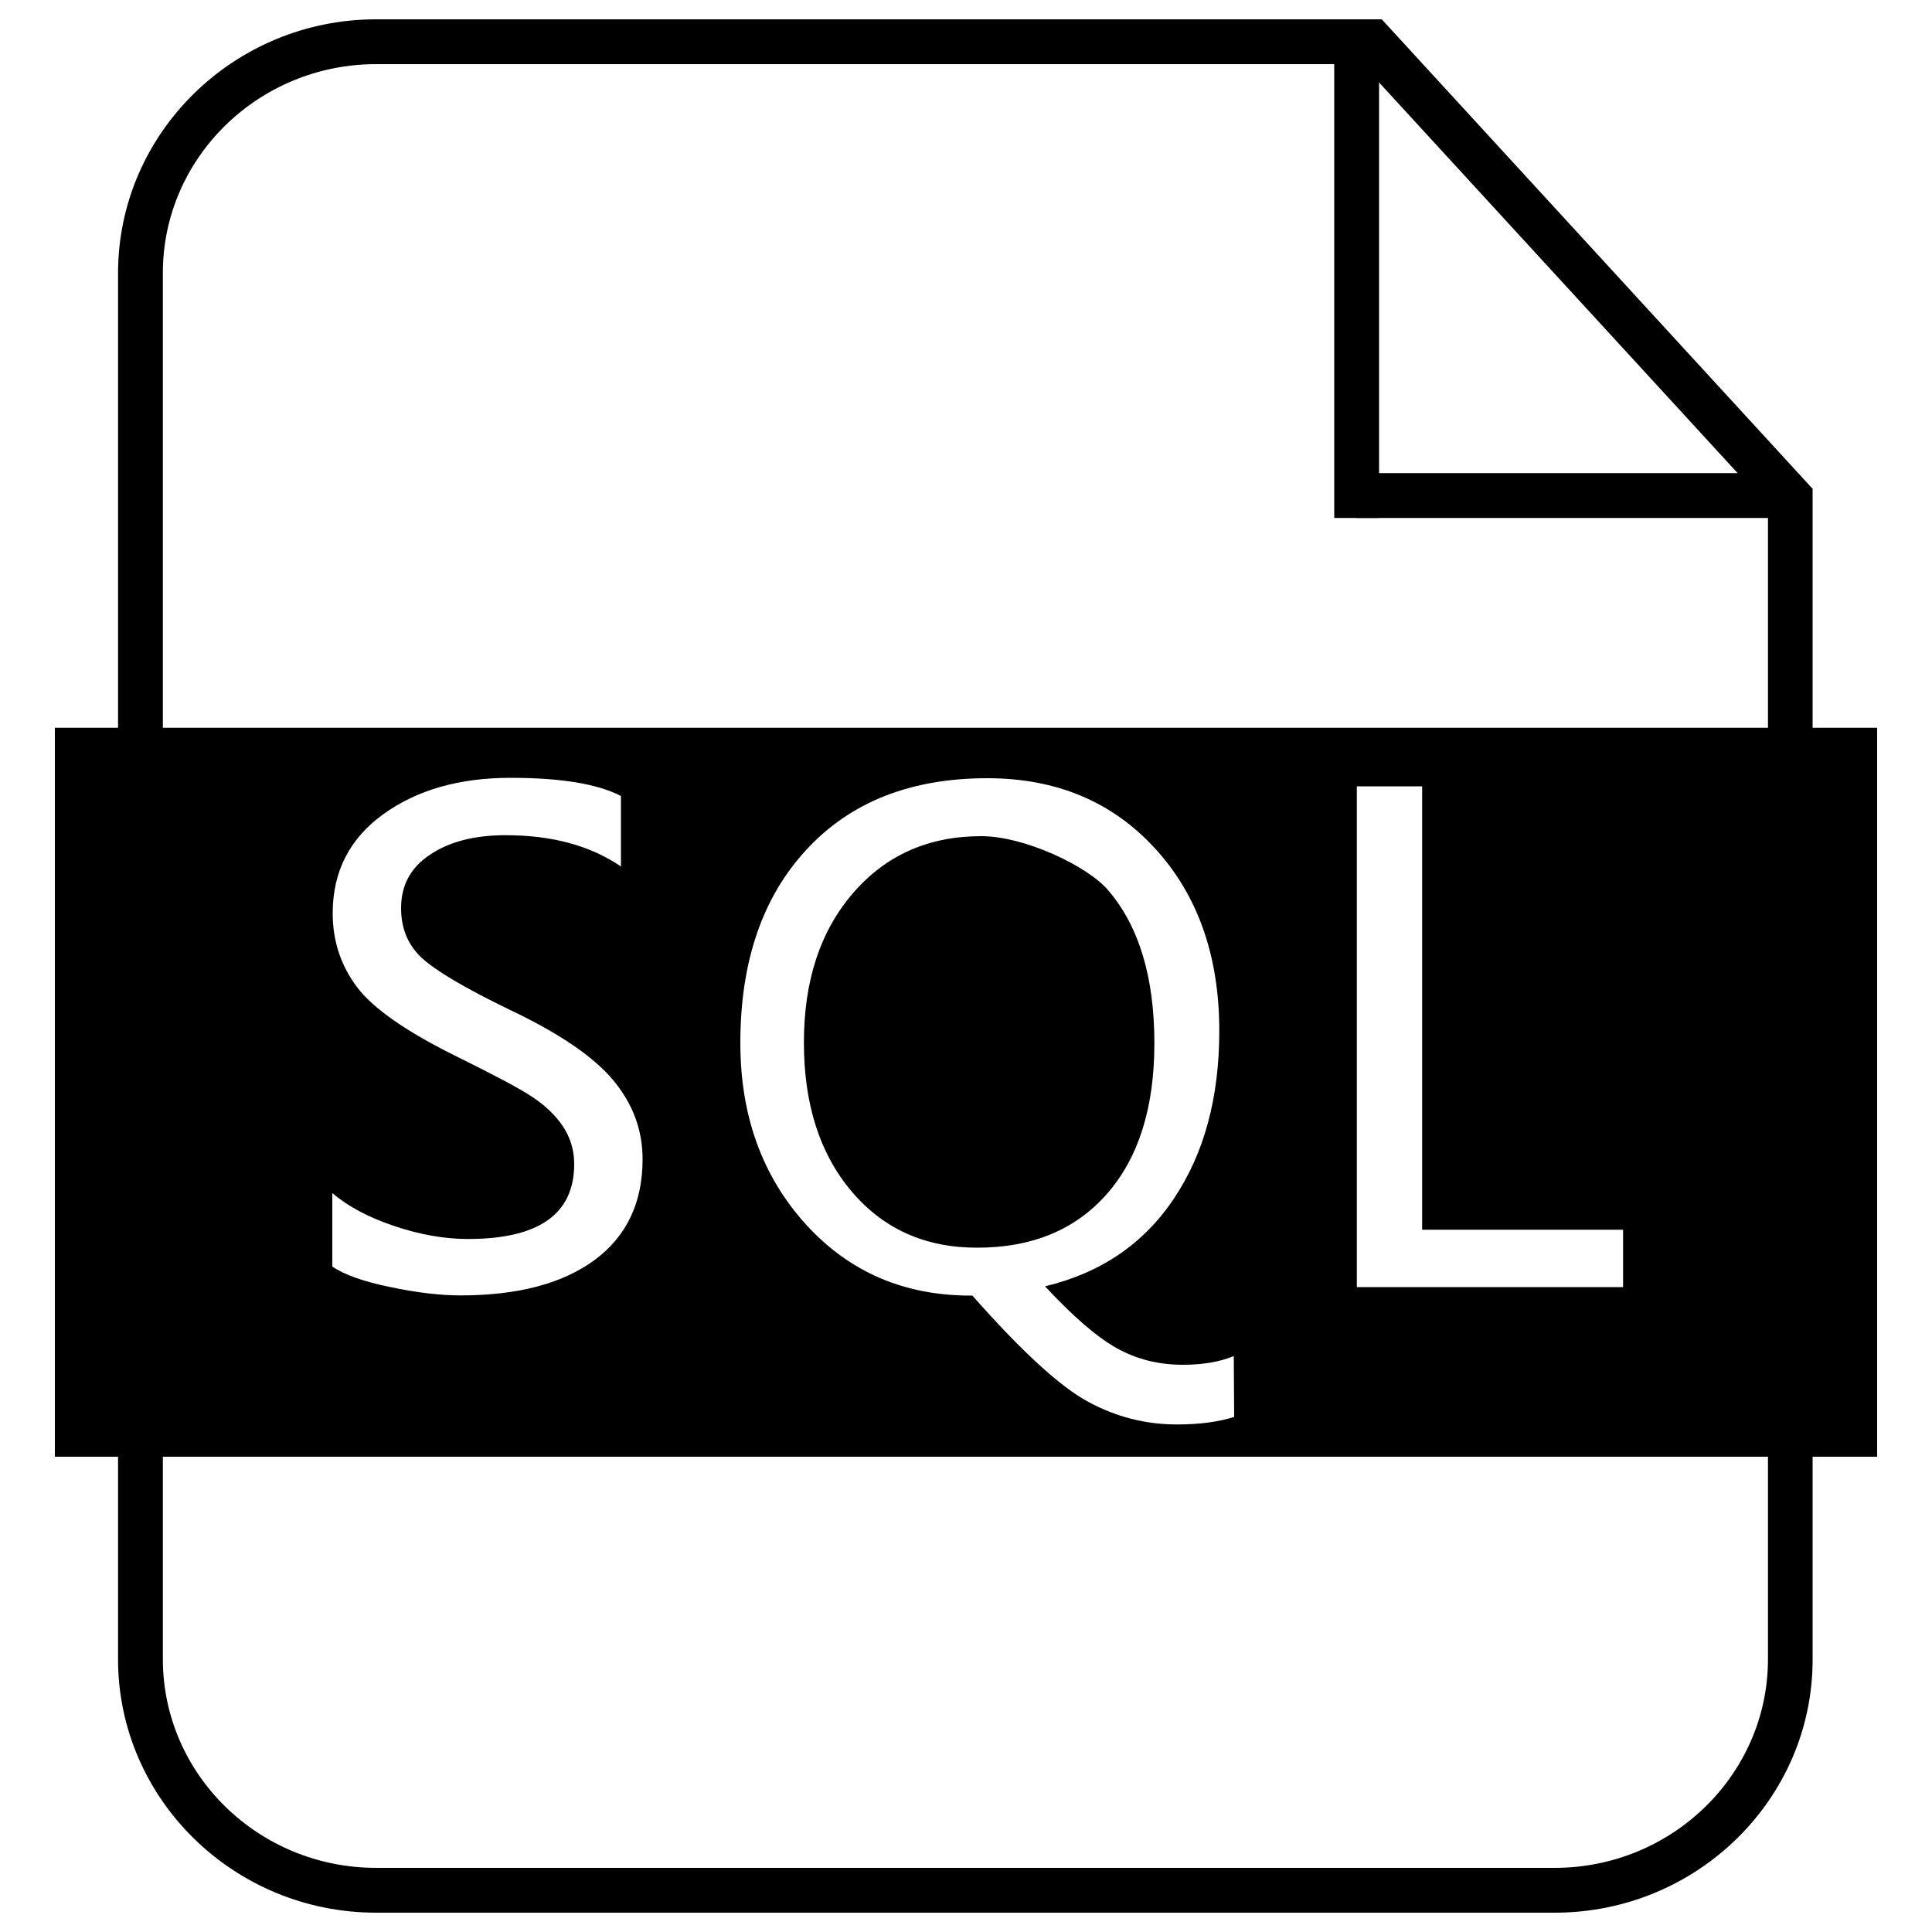 <?xml version="1.0" encoding="utf-8"?>
<!-- Svg Vector Icons : http://www.onlinewebfonts.com/icon -->
<!DOCTYPE svg PUBLIC "-//W3C//DTD SVG 1.1//EN" "http://www.w3.org/Graphics/SVG/1.1/DTD/svg11.dtd">
<svg version="1.1" xmlns="http://www.w3.org/2000/svg" xmlns:xlink="http://www.w3.org/1999/xlink" x="0px" y="0px" viewBox="0 0 1000 1000" enable-background="new 0 0 1000 1000" xml:space="preserve">
<g><path d="M804.7,990h-610c-73.7,0-133.6-58.9-133.6-131.2V141.2C61.2,68.9,121.1,10,194.7,10h520.5l223,243v605.9C938.3,931.1,878.4,990,804.7,990L804.7,990z M194.7,33.2c-60.9,0-110.4,48.5-110.4,108v717.6c0,59.6,49.5,108,110.4,108h610c60.9,0,110.4-48.5,110.4-108V262l-210-228.8H194.7L194.7,33.2z"/><path d="M713.8,268.1h-23.2V17.7h23.2V268.1z"/><path d="M920.1,268.1H702.2v-23.2h217.9V268.1z"/><path d="M573,617.9c16.3-18.6,24.5-44.5,24.5-77.9c0-34.3-8-60.7-24-79.3c-10.6-12.4-43.1-27.9-65.6-27.9c-27.3,0-49.4,9.8-66.4,29.5c-17,19.7-25.4,45.4-25.4,77.3c0,32.1,8.3,57.8,24.8,77.2c16.5,19.4,38.1,29,64.8,29C534.3,645.8,556.7,636.5,573,617.9z M28.4,376.7V754h943.2V376.7H28.4z M307.6,652.3c-16.7,12.2-39.8,18.2-69.3,18.2c-10.3,0-22.4-1.4-36.2-4.3c-13.8-2.8-23.8-6.4-30.1-10.6v-38.1c8,6.9,18.7,12.6,32.1,17.1c13.4,4.5,26.1,6.7,38.1,6.7c36.7,0,55-12.9,55-38.8c0-7.2-2-13.8-5.9-19.6c-3.9-5.8-9.3-10.9-16.2-15.4c-6.8-4.5-19.8-11.3-38.6-20.6c-26.2-12.9-43.5-25-51.8-36.1c-8.3-11.1-12.5-23.8-12.5-38.1c0-21.5,8.7-38.6,26.1-51.2c17.4-12.6,39.4-18.9,65.9-18.9c26,0,45,3.1,57.2,9.4v36.5c-15.8-10.8-35.6-16.2-59.7-16.2c-16,0-29,3.3-39,10c-10.1,6.6-15.1,15.9-15.1,27.7c0,10.5,3.5,19,10.5,25.6c7,6.6,22.1,15.6,45.4,26.9c25.6,12.1,43.6,24.3,53.8,36.5c10.2,12.2,15.3,25.8,15.3,41C332.6,622.7,324.2,640.1,307.6,652.3z M638.8,733.4c-8.2,2.6-18.1,3.9-29.6,3.9c-16.2,0-31.5-3.9-45.9-11.7c-14.5-7.8-34.5-26.1-60-55c-35,0.2-63.7-12.1-86.3-37c-22.5-24.9-33.8-56.1-33.8-93.8c0-42,11.4-75.4,34.2-100c22.8-24.7,54-37,93.6-37c35.7,0,64.6,12.1,86.8,36.3c22.2,24.2,33.3,55.7,33.3,94.5c0,34.5-7.8,63.4-23.5,86.8c-15.6,23.4-37.9,38.5-66.7,45.4c14.5,15.6,26.9,26.3,37.1,32c10.2,5.7,21.6,8.6,34.2,8.6c10.4,0,19.2-1.5,26.4-4.5L638.8,733.4L638.8,733.4z M840.1,666.2H702.3V407h33.8v229.5h104L840.1,666.2L840.1,666.2z"/></g>
</svg>